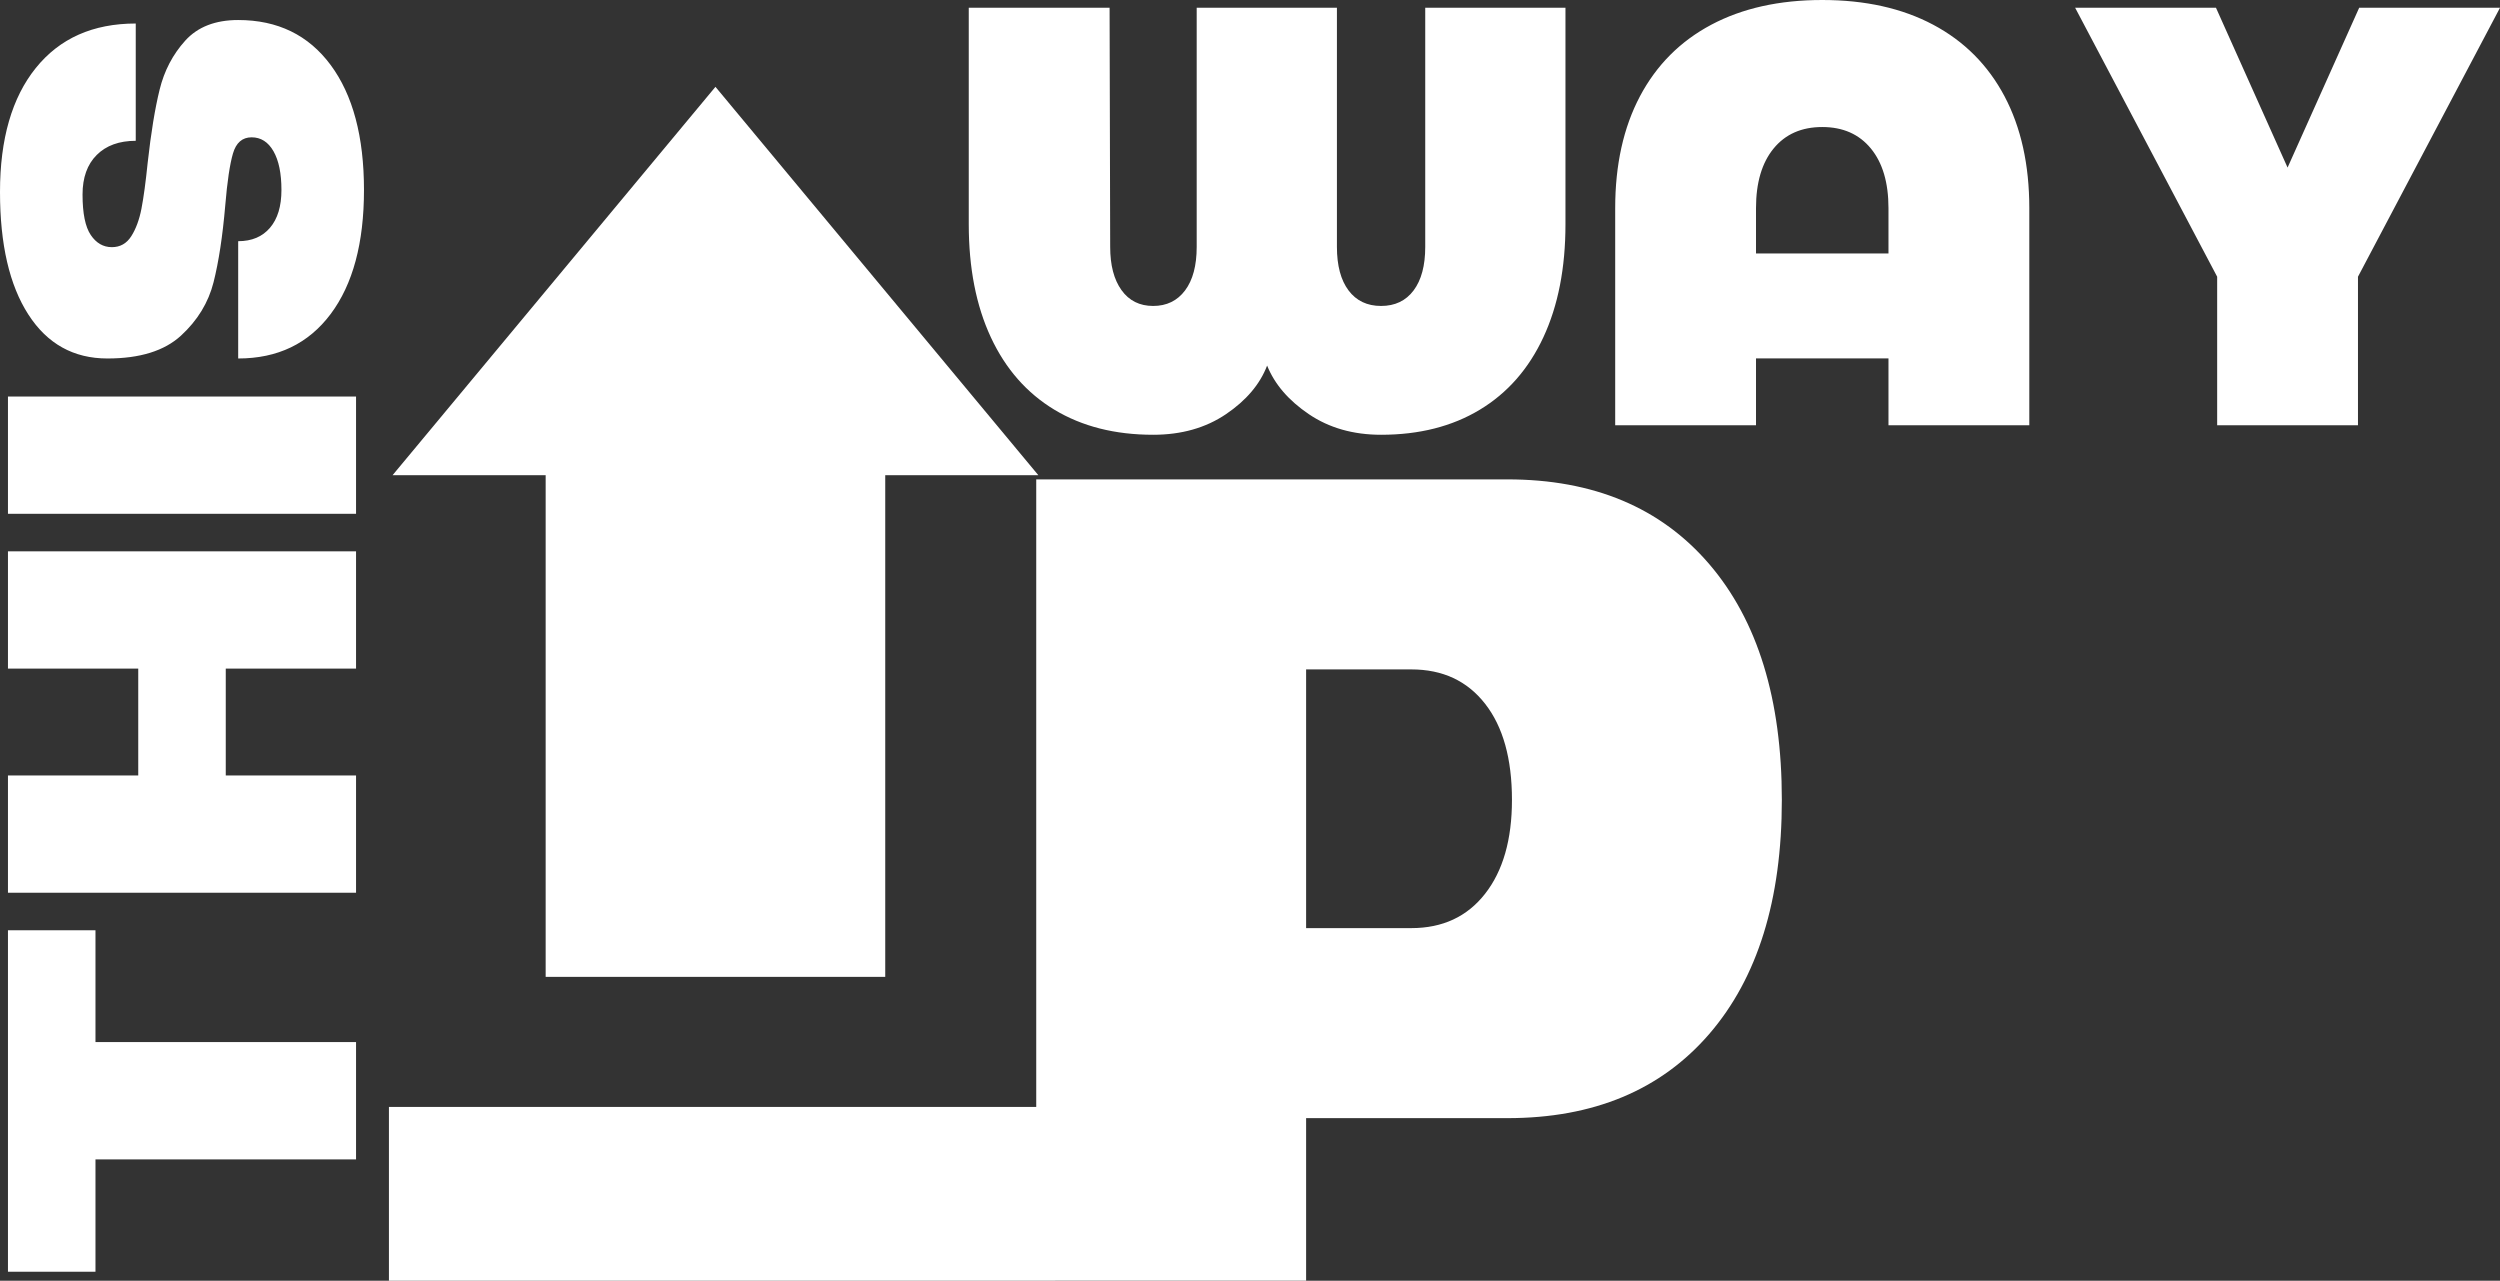 <svg width="1382" height="708" xmlns="http://www.w3.org/2000/svg" xmlns:xlink="http://www.w3.org/1999/xlink" xml:space="preserve" overflow="hidden"><rect width="100%" height="100%" fill="#333333" stroke="none"/><defs><clipPath id="clip0"><rect x="1590" y="1398" width="1382" height="708"/></clipPath></defs><g clip-path="url(#clip0)" transform="translate(-1590 -1398)"><path d="M1807 1660.7 1985.5 1446 2164 1660.7 2079.36 1660.7 2079.36 1938 1891.64 1938 1891.64 1660.7Z" fill="#FFFFFF" fill-rule="evenodd"/><path d="M1594.4 1912.26 1642.78 1912.26 1642.78 1974.07 1786.82 1974.07 1786.82 2038.91 1642.78 2038.91 1642.78 2101 1594.4 2101ZM1594.4 1702.77 1786.82 1702.77 1786.82 1767.61 1714.8 1767.61 1714.8 1826.67 1786.82 1826.67 1786.82 1891.51 1594.4 1891.51 1594.4 1826.67 1666.42 1826.67 1666.42 1767.61 1594.4 1767.61ZM1594.4 1617.19 1786.82 1617.19 1786.82 1682.03 1594.4 1682.03ZM2597.34 1468.22C2585.9 1468.22 2576.94 1472.18 2570.45 1480.09 2563.97 1488 2560.72 1498.99 2560.72 1513.06L2560.72 1538.12 2633.95 1538.12 2633.95 1513.06C2633.95 1498.99 2630.71 1488 2624.22 1480.09 2617.73 1472.18 2608.77 1468.22 2597.34 1468.22ZM1721.67 1409.07C1743.48 1409.07 1760.52 1417.36 1772.8 1433.94 1785.07 1450.51 1791.21 1473.55 1791.21 1503.03 1791.21 1532.34 1785.07 1555.19 1772.8 1571.58 1760.52 1587.97 1743.48 1596.17 1721.67 1596.17L1721.67 1531.33C1729.18 1531.33 1735.05 1528.86 1739.26 1523.91 1743.48 1518.97 1745.58 1512.01 1745.58 1503.03 1745.58 1493.88 1744.12 1486.73 1741.18 1481.6 1738.25 1476.48 1734.22 1473.91 1729.09 1473.91 1723.96 1473.91 1720.52 1476.89 1718.78 1482.84 1717.04 1488.79 1715.62 1498.36 1714.52 1511.55 1713.06 1528.58 1710.9 1542.73 1708.06 1554 1705.22 1565.26 1699.22 1575.11 1690.06 1583.53 1680.89 1591.96 1667.33 1596.17 1649.37 1596.17 1630.68 1596.17 1616.11 1588.07 1605.67 1571.86 1595.22 1555.65 1590 1533.07 1590 1504.13 1590 1474.83 1596.6 1451.98 1609.79 1435.59 1622.99 1419.19 1641.4 1411 1665.04 1411L1665.04 1475.84C1655.88 1475.84 1648.69 1478.45 1643.46 1483.67 1638.24 1488.89 1635.63 1496.17 1635.63 1505.51 1635.63 1515.95 1637.14 1523.41 1640.17 1527.9 1643.19 1532.39 1647.08 1534.63 1651.85 1534.63 1656.43 1534.63 1660 1532.61 1662.57 1528.58 1665.13 1524.56 1667.01 1519.47 1668.2 1513.34 1669.39 1507.2 1670.54 1498.73 1671.64 1487.92 1673.47 1471.44 1675.67 1457.98 1678.24 1447.54 1680.8 1437.1 1685.52 1428.08 1692.39 1420.48 1699.27 1412.87 1709.02 1409.07 1721.67 1409.07ZM2737.14 1402.29 2814.99 1402.29 2854.57 1490.64 2894.15 1402.29 2972 1402.29 2893.49 1550.97 2893.49 1633.07 2815.65 1633.07 2815.65 1550.97ZM2125.53 1402.29 2203.38 1402.29 2203.71 1534.49C2203.71 1544.6 2205.79 1552.57 2209.97 1558.39 2214.15 1564.22 2219.98 1567.13 2227.46 1567.13 2234.93 1567.13 2240.81 1564.27 2245.1 1558.56 2249.39 1552.84 2251.53 1544.82 2251.53 1534.49L2251.53 1402.29 2329.05 1402.29 2329.05 1534.49C2329.05 1544.82 2331.2 1552.84 2335.48 1558.56 2339.77 1564.27 2345.76 1567.13 2353.46 1567.13 2361.16 1567.13 2367.15 1564.27 2371.44 1558.56 2375.73 1552.84 2377.87 1544.82 2377.87 1534.49L2377.87 1402.29 2455.39 1402.29 2455.39 1521.96C2455.39 1546.14 2451.32 1566.96 2443.18 1584.44 2435.05 1601.91 2423.34 1615.26 2408.05 1624.49 2392.77 1633.72 2374.57 1638.34 2353.46 1638.34 2338.07 1638.34 2324.76 1634.55 2313.55 1626.97 2302.33 1619.38 2294.64 1610.43 2290.46 1600.1 2286.5 1610.43 2278.91 1619.38 2267.7 1626.97 2256.48 1634.55 2243.07 1638.34 2227.46 1638.34 2206.34 1638.34 2188.15 1633.72 2172.86 1624.49 2157.58 1615.26 2145.87 1601.91 2137.73 1584.44 2129.6 1566.96 2125.53 1546.14 2125.53 1521.96ZM2597.34 1398C2621.09 1398 2641.54 1402.56 2658.69 1411.68 2675.84 1420.8 2688.98 1433.99 2698.11 1451.24 2707.23 1468.5 2711.8 1489.1 2711.8 1513.06L2711.8 1633.07 2633.95 1633.07 2633.95 1596.14 2560.72 1596.14 2560.72 1633.07 2482.88 1633.07 2482.88 1513.06C2482.88 1489.1 2487.44 1468.5 2496.56 1451.24 2505.69 1433.99 2518.83 1420.8 2535.98 1411.68 2553.14 1402.56 2573.59 1398 2597.34 1398Z" fill="#FFFFFF" fill-rule="evenodd"/><path d="M2312.02 1768.05 2312.02 1911.06 2370.18 1911.06C2387.46 1911.06 2401.05 1904.73 2410.95 1892.08 2420.86 1879.42 2425.81 1862.12 2425.81 1840.19 2425.81 1817.4 2420.86 1799.69 2410.95 1787.03 2401.05 1774.37 2387.46 1768.05 2370.18 1768.05L2312.02 1768.05ZM2162.83 1663 2423.28 1663C2470.9 1663 2508.1 1678.61 2534.86 1709.83 2561.62 1741.05 2575 1784.5 2575 1840.19 2575 1895.45 2561.62 1938.59 2534.86 1969.59 2508.1 2000.6 2470.9 2016.11 2423.28 2016.11L2312.02 2016.11 2312.02 2105.96 1805 2106 1805 2009.93 2162.83 2009.93 2162.83 1663Z" fill="#FFFFFF" fill-rule="evenodd"/></g></svg>